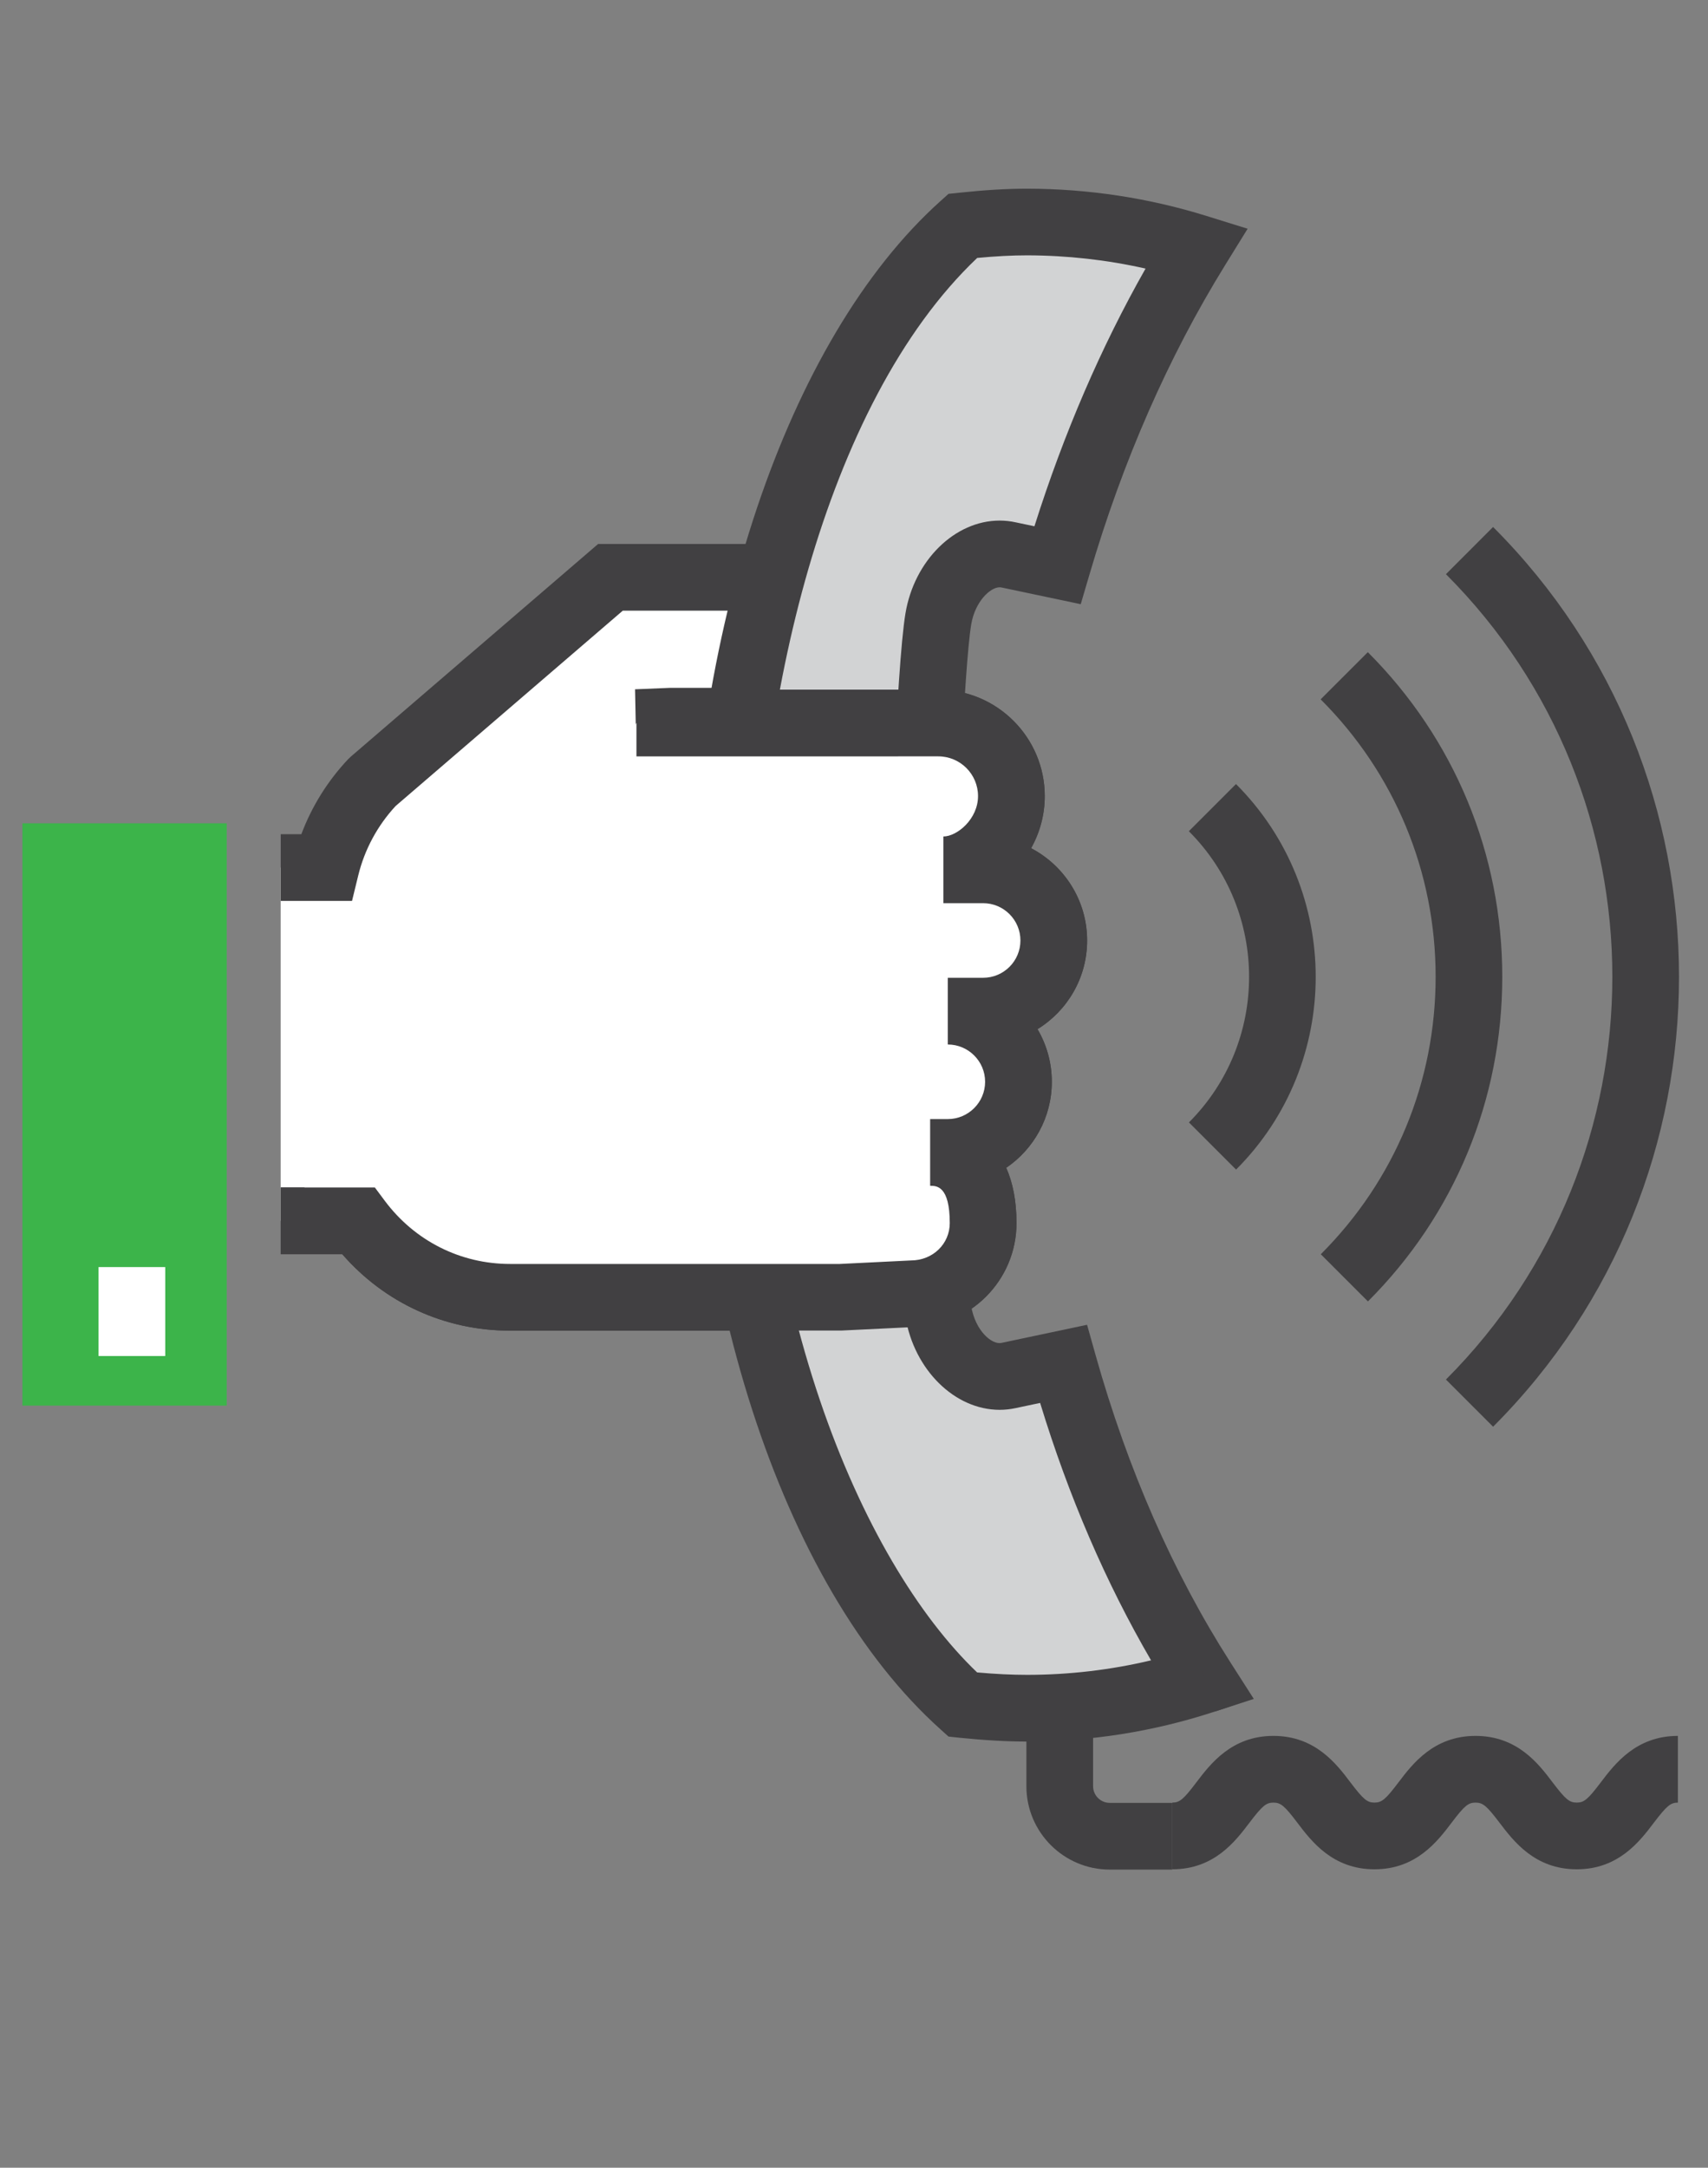 <?xml version="1.0" encoding="utf-8"?>
<!-- Generator: Adobe Illustrator 16.0.0, SVG Export Plug-In . SVG Version: 6.00 Build 0)  -->
<!DOCTYPE svg PUBLIC "-//W3C//DTD SVG 1.1//EN" "http://www.w3.org/Graphics/SVG/1.1/DTD/svg11.dtd">
<svg version="1.1" id="Layer_1" xmlns="http://www.w3.org/2000/svg" xmlns:xlink="http://www.w3.org/1999/xlink" x="0px" y="0px"
	 width="76.222px" height="96.698px" viewBox="0 0 76.222 96.698" enable-background="new 0 0 76.222 96.698" xml:space="preserve">
<rect x="0" y="0" width="76.222" height="96.698" fill="#808080" stroke="none"/>
<g>
	<g>
		<g>
			<path fill="#FFFFFF" d="M12.527,54.459h3.456c1.547,2.069,4.004,3.41,6.78,3.41h14.708l3.25-0.158c1.74,0,3.15-1.412,3.15-3.15
				c0-1.741-0.623-3.153-2.363-3.153h0.787c1.74,0,3.152-1.411,3.152-3.151s-1.412-3.151-3.152-3.151h1.576
				c1.742,0,3.152-1.41,3.152-3.151c0-1.74-1.41-3.151-3.152-3.151h-1.773c1.488,0-0.227-0.028-0.227-0.028
				c1.797,0,3.262-1.463,3.262-3.262c0-1.803-1.465-3.26-3.262-3.26l-13.471-0.019l1.553-0.064h6.513
				c2.66,0,4.813-2.152,4.813-4.815v-1.604c0-0.068-0.006,0.067-0.012,0h-6.024c0,0.01-0.003-0.011-0.006,0h-7.996l-10.618,9.126
				c-1,1.057-1.727,2.365-2.083,3.822h-2.015V54.459z"/>
			<path fill="#414042" d="M22.764,59.358c-2.906,0-5.596-1.234-7.49-3.41h-2.746v-2.976h4.201l0.446,0.598
				c1.337,1.786,3.374,2.813,5.589,2.813h14.708l3.178-0.157c0.99-0.001,1.734-0.748,1.734-1.664c0-1.666-0.59-1.666-0.875-1.666
				V49.92h0.787c0.918,0,1.666-0.747,1.666-1.664c0-0.917-0.748-1.663-1.666-1.663v-2.976h1.576c0.92,0,1.666-0.745,1.666-1.664
				c0-0.917-0.746-1.664-1.666-1.664l-1.773-0.024c-0.139-0.001-0.25-0.003-0.25-0.003l0.012-1.474l-0.643-0.007l0.643,0.005
				l0.012-1.5c0.979,0,1.773-0.796,1.773-1.774c0-0.978-0.795-1.772-1.773-1.772L28.4,33.723l-0.06-2.975l1.554-0.064l6.574-0.001
				c1.833,0,3.325-1.492,3.325-3.327v-0.116h-4.394l-1.084,0.208l-0.083-0.208h-6.438l-10.138,8.714
				c-0.811,0.875-1.387,1.944-1.669,3.099l-0.277,1.135h-3.182v-2.975h0.92c0.467-1.244,1.18-2.388,2.098-3.357l0.111-0.105
				l11.036-9.486h8.457l1.078-0.066l0.028,0.066h3.726l0.014-0.094l1.633,0.094h1.037l0.004,0.071l0.102,0.008v3.013
				c0,1.254-0.369,2.426-1.004,3.41h0.109c2.617,0,4.748,2.13,4.748,4.748c0,0.844-0.221,1.637-0.609,2.324
				c1.484,0.776,2.5,2.33,2.5,4.116c0,1.671-0.887,3.138-2.215,3.955c0.406,0.69,0.639,1.492,0.639,2.348
				c0,1.594-0.809,3.003-2.035,3.837c0.289,0.649,0.459,1.463,0.459,2.468c0,2.557-2.08,4.638-4.639,4.638l-3.178,0.155
				L22.764,59.358z"/>
		</g>
		<g>
			<g>
				<path fill="#D2D3D4" d="M47.457,60.842c-0.814,0.173-1.631,0.343-2.449,0.517c-1.348,0.296-2.822-0.974-3.135-2.859
					c-0.346-2.077-0.697-10.93-0.82-15.418c0.123-4.478,0.473-13.388,0.822-15.47c0.313-1.888,1.789-3.158,3.137-2.858
					c0.727,0.153,1.453,0.306,2.18,0.459c1.535-5.236,3.645-10.009,6.211-14.16c-2.391-0.744-4.928-1.144-7.561-1.15
					c-0.967,0.001-1.93,0.073-2.877,0.173c-5.978,5.36-10.773,17.571-10.724,32.358c-0.334,15.352,4.577,28.09,10.722,33.602
					c0.947,0.098,1.91,0.165,2.879,0.165c2.729-0.004,5.355-0.436,7.82-1.234C51.052,70.893,48.939,66.114,47.457,60.842z"/>
				<path fill="#414042" d="M45.845,77.688h-0.004c-0.916,0-1.908-0.057-3.031-0.171l-0.482-0.052l-0.357-0.322
					c-7.134-6.397-11.538-20.036-11.216-34.742C30.706,28.259,35.11,15.121,41.972,8.968l0.357-0.321l0.479-0.05
					c1.154-0.122,2.117-0.18,3.031-0.181c2.738,0.006,5.428,0.416,8.006,1.218l1.832,0.57l-1.01,1.633
					c-2.527,4.087-4.564,8.728-6.049,13.794l-0.389,1.321l-3.523-0.743c-0.043-0.009-0.068-0.011-0.096-0.011
					c-0.416,0-1.096,0.63-1.268,1.656c-0.311,1.856-0.664,10.166-0.803,15.227c0.139,5.031,0.488,13.301,0.799,15.172
					c0.191,1.141,0.943,1.739,1.35,1.652l3.824-0.809l0.377,1.342c1.436,5.107,3.463,9.725,6.025,13.725l1.039,1.623l-1.834,0.594
					C51.457,77.245,48.671,77.685,45.845,77.688z M43.605,74.604c0.82,0.073,1.553,0.108,2.234,0.108
					c1.875-0.001,3.727-0.219,5.529-0.647c-2.018-3.465-3.678-7.315-4.951-11.483l-1.102,0.233
					c-0.223,0.048-0.463,0.075-0.705,0.075c-2.004,0-3.813-1.783-4.205-4.146c-0.4-2.411-0.75-12.335-0.84-15.622l-0.002-0.041
					l0.002-0.041c0.09-3.308,0.441-13.287,0.842-15.676c0.391-2.359,2.199-4.142,4.203-4.142c0.242,0,0.486,0.027,0.725,0.08
					l0.828,0.174c1.307-4.131,2.967-7.985,4.959-11.495c-1.723-0.389-3.492-0.587-5.283-0.591c-0.676,0-1.395,0.038-2.23,0.116
					c-6.873,6.518-9.916,20.149-9.881,30.923C33.392,57.899,38.391,69.617,43.605,74.604z"/>
			</g>
			<g>
				<path fill="#69CBDF" d="M54.605,74.645c-0.271,0.099-0.545,0.19-0.82,0.281C54.06,74.835,54.333,74.744,54.605,74.645z"/>
				<path fill="#414042" d="M54.251,76.338l-0.934-2.824c0.26-0.087,0.521-0.174,0.779-0.269l1.023,2.793
					C54.833,76.145,54.542,76.243,54.251,76.338z"/>
			</g>
		</g>
		<g>
			<path fill="#FFFFFF" d="M12.527,54.459h3.456c1.547,2.069,4.004,3.41,6.78,3.41h14.708l3.25-0.158c1.74,0,3.15-1.412,3.15-3.15
				c0-1.741-0.623-3.153-2.363-3.153h0.787c1.74,0,3.152-1.411,3.152-3.151s-1.412-3.151-3.152-3.151h1.576
				c1.742,0,3.152-1.41,3.152-3.151c0-1.74-1.41-3.151-3.152-3.151h-1.773c1.488,0,3.035-1.491,3.035-3.29
				c0-1.803-1.465-3.26-3.262-3.26H28.402L12.527,54.459z"/>
			<path fill="#414042" d="M22.764,59.358c-2.906,0-5.596-1.234-7.49-3.41h-2.746v-2.976h4.201l0.446,0.598
				c1.337,1.786,3.374,2.813,5.589,2.813h14.708l3.178-0.157c0.99-0.001,1.734-0.748,1.734-1.664c0-1.666-0.59-1.666-0.875-1.666
				V49.92h0.787c0.918,0,1.666-0.747,1.666-1.664c0-0.917-0.748-1.663-1.666-1.663v-2.976h1.576c0.92,0,1.666-0.745,1.666-1.664
				c0-0.917-0.746-1.664-1.666-1.664h-1.773v-2.975c0.609,0,1.547-0.775,1.547-1.802c0-0.978-0.795-1.772-1.773-1.772H28.402v-2.976
				h13.471c2.619,0,4.75,2.13,4.75,4.748c0,0.83-0.225,1.626-0.611,2.323c1.484,0.775,2.502,2.33,2.502,4.118
				c0,1.671-0.887,3.138-2.215,3.955c0.406,0.69,0.639,1.492,0.639,2.348c0,1.594-0.809,3.003-2.035,3.837
				c0.289,0.649,0.459,1.463,0.459,2.468c0,2.557-2.08,4.638-4.639,4.638l-3.178,0.155L22.764,59.358z"/>
		</g>
		<g>
			<rect x="1" y="36.726" fill="#3CB44A" width="9.117" height="25.976"/>
		</g>
		<g>
			<path fill="#414042" d="M70.365,83.386c-1.869,0-2.816-1.25-3.445-2.076c-0.574-0.755-0.742-0.899-1.072-0.899
				c-0.328,0-0.498,0.143-1.07,0.899c-0.627,0.826-1.574,2.076-3.441,2.076s-2.813-1.25-3.441-2.078
				c-0.572-0.755-0.742-0.897-1.068-0.897s-0.496,0.143-1.07,0.897c-0.627,0.827-1.572,2.078-3.441,2.078v-2.976
				c0.328,0,0.498-0.144,1.07-0.899c0.629-0.827,1.576-2.076,3.441-2.076s2.814,1.249,3.439,2.077
				c0.574,0.756,0.744,0.898,1.07,0.898s0.498-0.143,1.07-0.899c0.627-0.827,1.576-2.076,3.441-2.076
				c1.867,0,2.816,1.249,3.441,2.076c0.574,0.756,0.746,0.899,1.076,0.899c0.326,0,0.498-0.144,1.07-0.899
				c0.627-0.827,1.576-2.076,3.443-2.076v2.976c-0.328,0-0.5,0.145-1.074,0.899C73.179,82.136,72.23,83.386,70.365,83.386z"/>
		</g>
		<g>
			<path fill="#414042" d="M52.314,83.399h-2.789c-2.051,0-3.721-1.667-3.721-3.719v-3.719h2.977v3.719
				c0,0.411,0.334,0.743,0.744,0.743h2.789V83.399z"/>
		</g>
	</g>
	<g>
		<rect x="4.398" y="56.522" fill="#FFFFFF" width="2.976" height="3.968"/>
	</g>
	<g>
		<g>
			<g>
				<path fill="#414042" d="M66.632,63.643l-2.105-2.104c9.902-9.908,9.902-26.024,0-35.926l2.104-2.105
					C77.693,34.571,77.695,52.576,66.632,63.643z"/>
			</g>
			<g>
				<path fill="#414042" d="M61.046,58.054l-2.104-2.104c3.307-3.304,5.125-7.7,5.125-12.377c0-4.676-1.822-9.072-5.131-12.377
					l2.105-2.104c3.869,3.868,6,9.011,6,14.482C67.042,49.046,64.916,54.188,61.046,58.054z"/>
			</g>
			<g>
				<path fill="#414042" d="M55.162,52.173l-2.104-2.104c3.58-3.581,3.58-9.409-0.004-12.99l2.104-2.104
					C59.9,39.718,59.902,47.433,55.162,52.173z"/>
			</g>
		</g>
	</g>
</g>
</svg>
